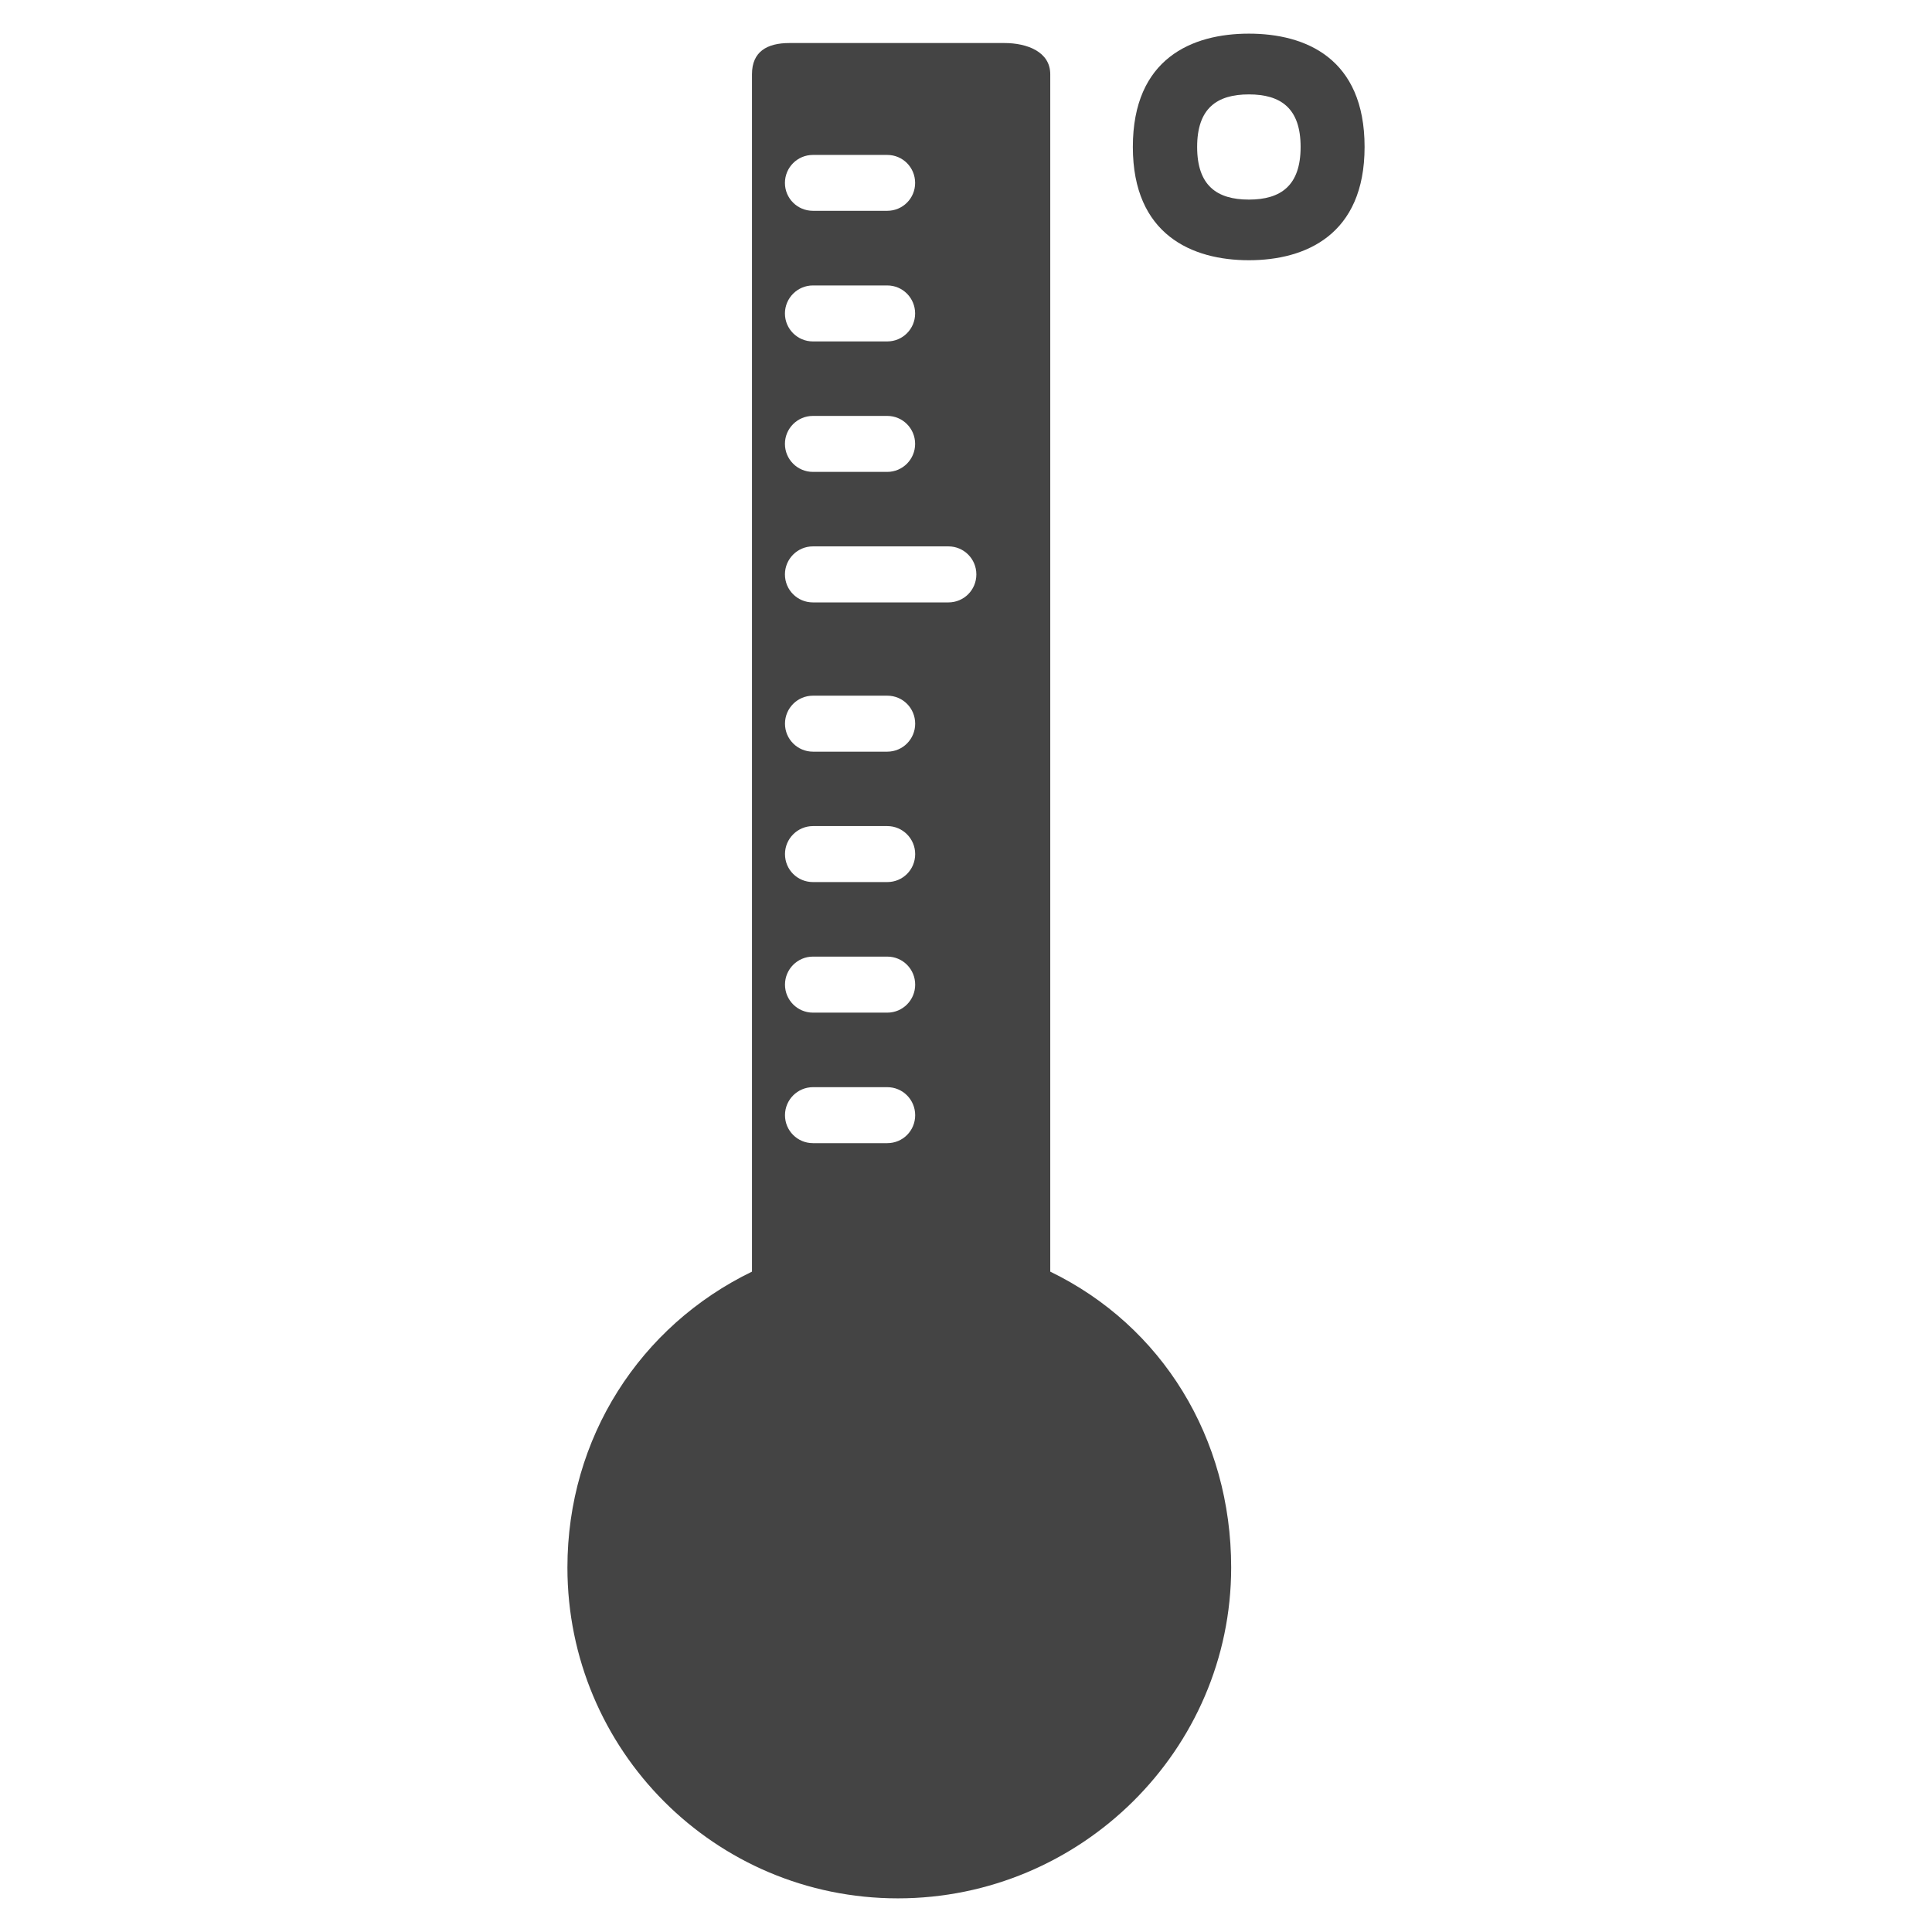 <?xml version="1.0" encoding="utf-8"?>
<!-- Generated by IcoMoon.io -->
<!DOCTYPE svg PUBLIC "-//W3C//DTD SVG 1.1//EN" "http://www.w3.org/Graphics/SVG/1.1/DTD/svg11.dtd">
<svg version="1.1" xmlns="http://www.w3.org/2000/svg" xmlns:xlink="http://www.w3.org/1999/xlink" width="36" height="36" viewBox="0 0 36 36">
<path fill="#444" d="M21.109 2.738c0-1.653 1.107-2.111 2.162-2.111s2.156 0.457 2.156 2.111c0 1.639-1.101 2.111-2.156 2.111s-2.162-0.472-2.162-2.111zM22.307 2.738c0 0.72 0.368 0.981 0.964 0.981s0.964-0.261 0.964-0.981c0-0.72-0.368-0.979-0.964-0.979s-0.964 0.259-0.964 0.979z"></path>
<path fill="#444" d="M19.57 23.695v-22.312c0-0.42-0.435-0.581-0.853-0.581h-4.008c-0.418 0-0.697 0.161-0.697 0.581v22.312c-2.086 1.012-3.439 3.098-3.439 5.513 0 3.402 2.746 6.165 6.158 6.165 3.406 0 6.21-2.763 6.21-6.165 0-2.415-1.287-4.501-3.371-5.513zM15.147 2.887h1.386c0.288 0 0.519 0.232 0.519 0.522 0 0.288-0.232 0.519-0.519 0.519h-1.386c-0.288 0-0.521-0.232-0.521-0.519 0-0.29 0.234-0.522 0.521-0.522zM15.147 5.319h1.386c0.288 0 0.519 0.234 0.519 0.522s-0.232 0.521-0.519 0.521h-1.386c-0.288 0-0.521-0.234-0.521-0.521s0.234-0.522 0.521-0.522zM15.147 7.75h1.386c0.288 0 0.519 0.234 0.519 0.521s-0.232 0.522-0.519 0.522h-1.386c-0.288 0-0.521-0.234-0.521-0.522s0.234-0.521 0.521-0.521zM16.534 21.301h-1.386c-0.288 0-0.521-0.232-0.521-0.521 0-0.288 0.234-0.522 0.521-0.522h1.386c0.288 0 0.519 0.234 0.519 0.522-0 0.29-0.232 0.521-0.519 0.521zM16.534 18.869h-1.386c-0.288 0-0.521-0.234-0.521-0.522s0.234-0.522 0.521-0.522h1.386c0.288 0 0.519 0.234 0.519 0.522s-0.232 0.522-0.519 0.522zM16.534 16.436h-1.386c-0.288 0-0.521-0.23-0.521-0.522 0-0.286 0.234-0.521 0.521-0.521h1.386c0.288 0 0.519 0.236 0.519 0.521-0 0.292-0.232 0.522-0.519 0.522zM16.534 14.006h-1.386c-0.288 0-0.521-0.234-0.521-0.521 0-0.29 0.234-0.522 0.521-0.522h1.386c0.288 0 0.519 0.232 0.519 0.522-0 0.287-0.232 0.521-0.519 0.521zM17.672 11.225h-2.525c-0.288 0-0.521-0.232-0.521-0.522 0-0.288 0.234-0.522 0.521-0.522h2.525c0.29 0 0.521 0.234 0.521 0.522 0 0.29-0.232 0.522-0.521 0.522z"></path>
</svg>

